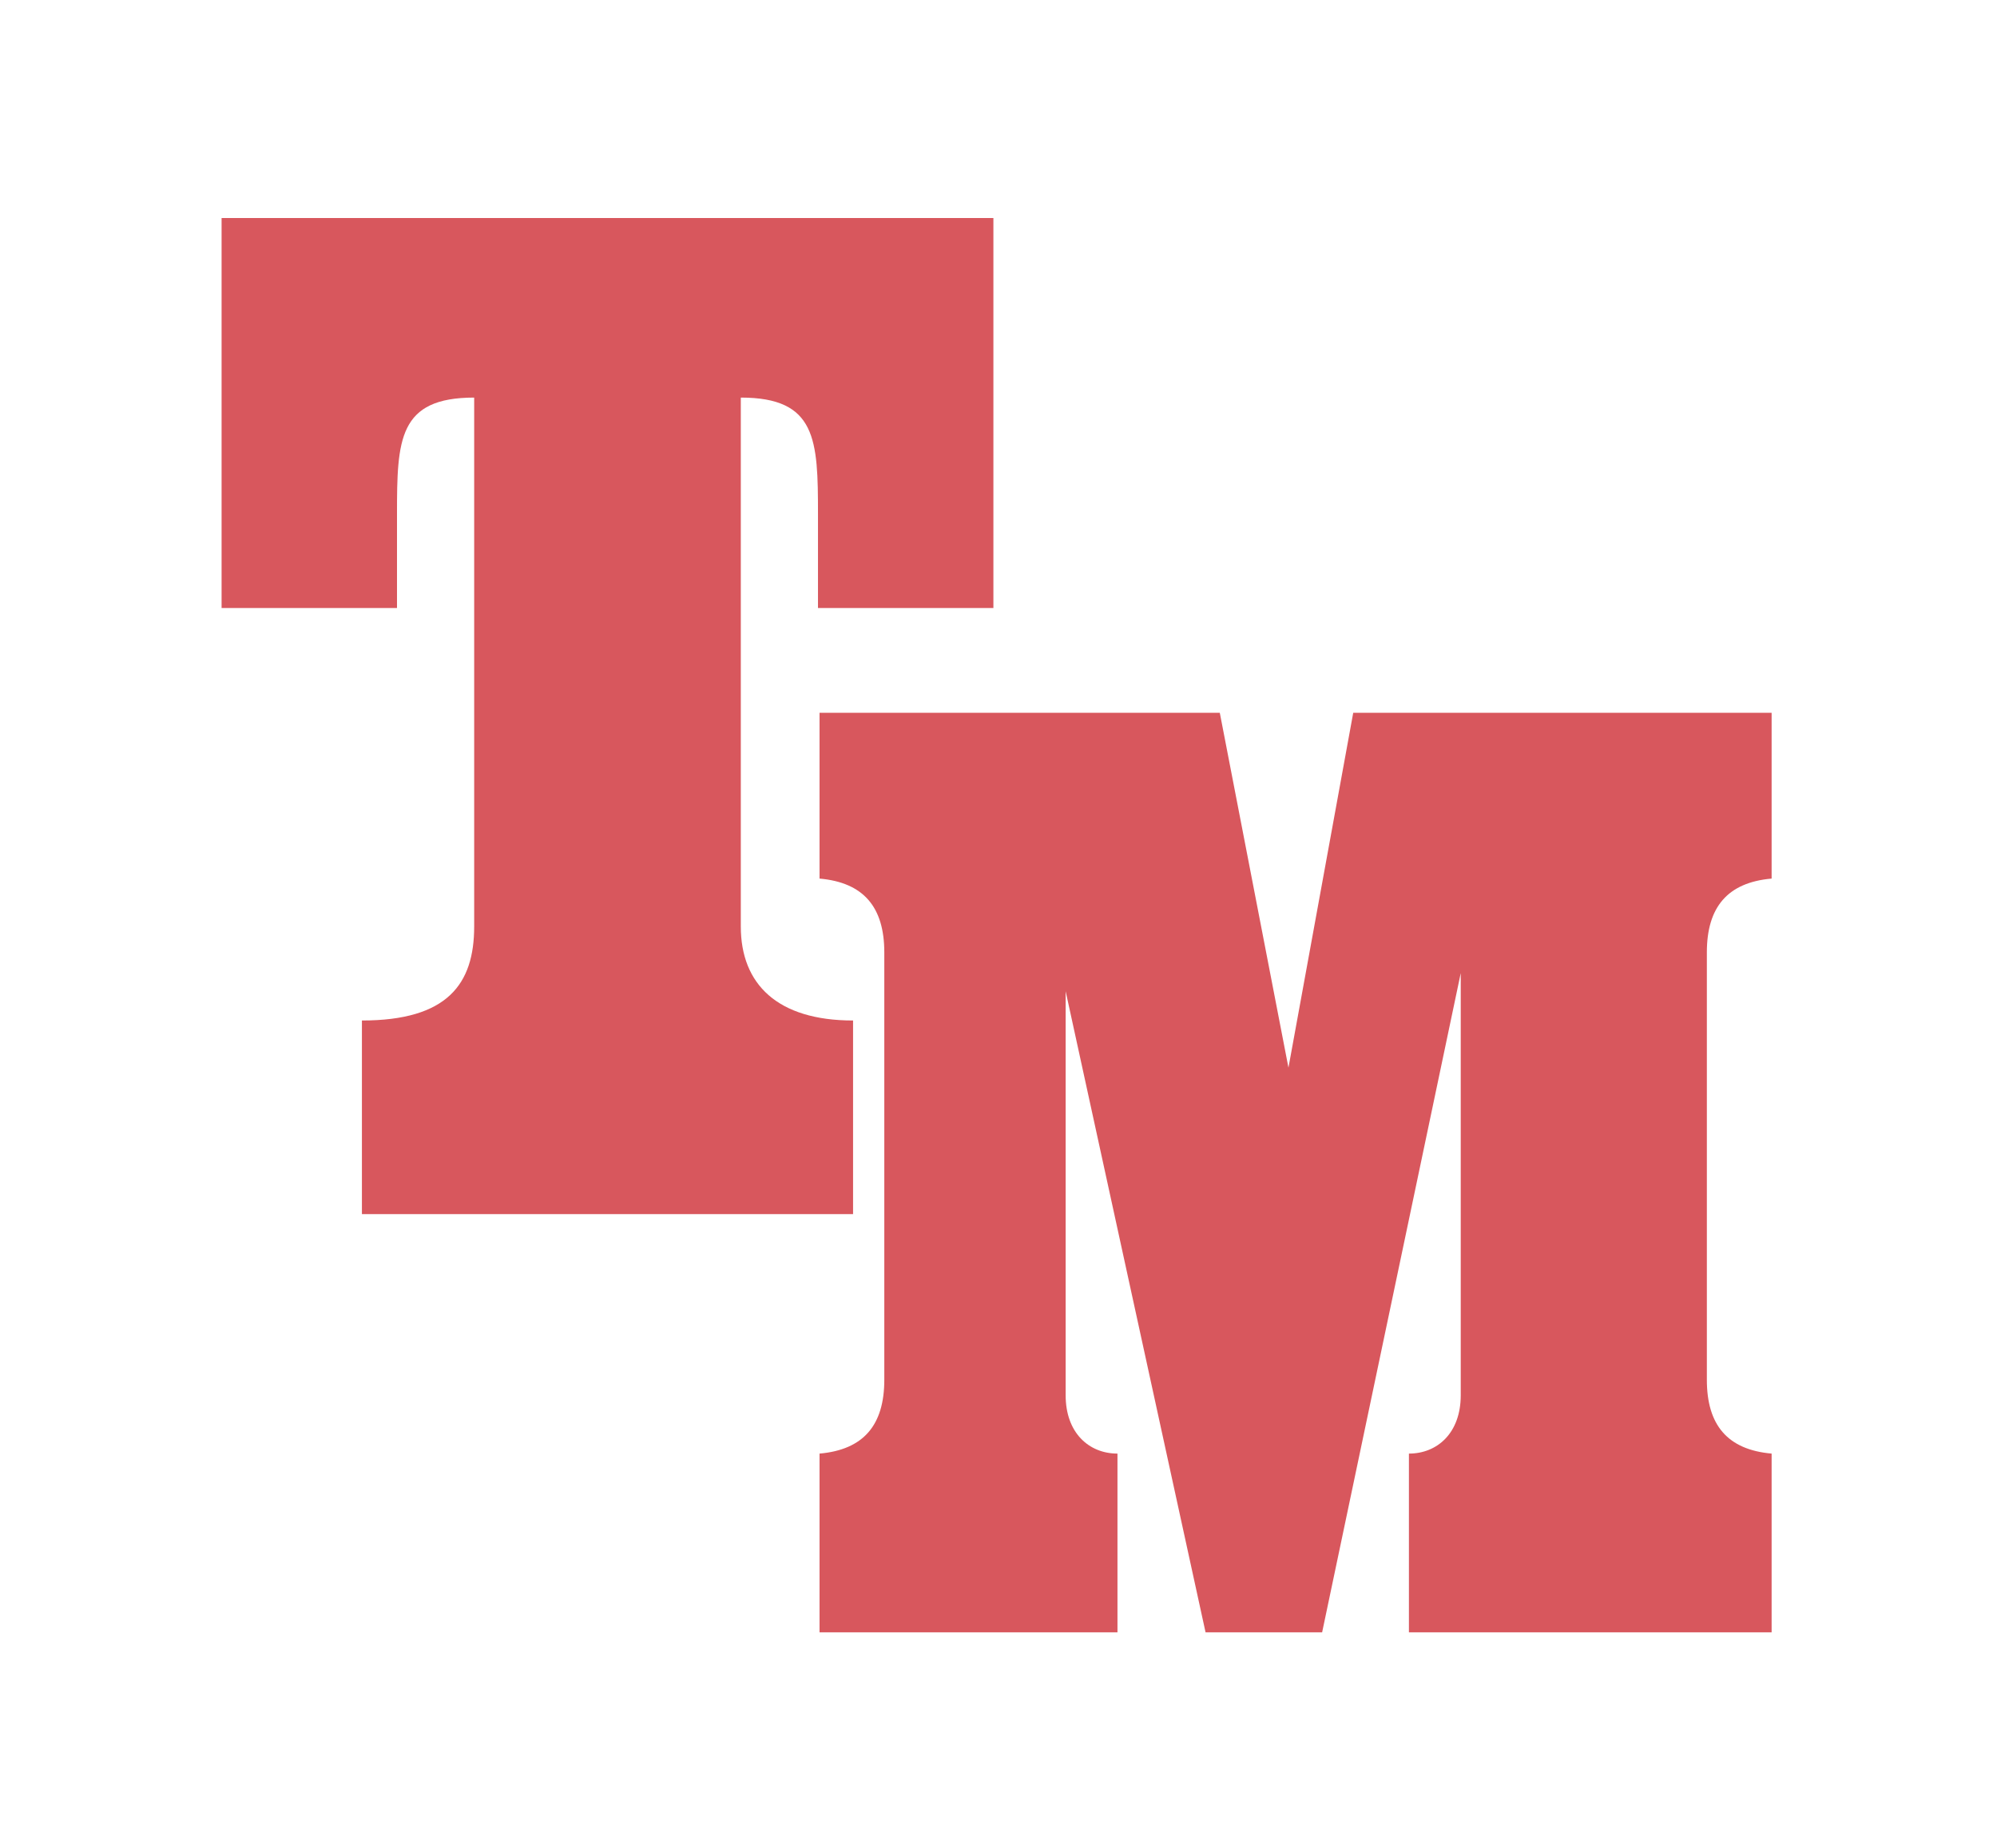 <svg width="148" height="137" viewBox="0 0 148 137" fill="none" xmlns="http://www.w3.org/2000/svg">
<g filter="url(#filter0_d_1091_6995)">
<path d="M26.822 71.648C33.166 71.648 35.142 68.944 35.142 64.68V25.472C29.526 25.472 29.422 28.592 29.422 34.104V41.072H16.422V12.16H73.622V41.072H60.622V34.104C60.622 28.592 60.518 25.472 54.902 25.472V64.68C54.902 68.944 57.606 71.648 63.222 71.648V86H26.822V71.648Z" fill="#D8575D"/>
<path d="M60.737 103.752C64.001 103.464 65.537 101.64 65.537 98.28V66.6C65.537 63.24 64.001 61.416 60.737 61.128V48.84H90.401L95.489 75.144L100.289 48.84H131.297V61.128C128.033 61.416 126.497 63.24 126.497 66.6V98.28C126.497 101.64 128.033 103.464 131.297 103.752V117H104.417V103.752C106.529 103.752 108.257 102.216 108.257 99.432V68.136L97.985 117H89.345L78.977 69.48V99.432C78.977 102.216 80.705 103.752 82.817 103.752V117H60.737V103.752Z" fill="#D8575D"/>
</g>
<defs>
<filter id="filter0_d_1091_6995" x="0.422" y="0.16" width="146.875" height="136.84" filterUnits="userSpaceOnUse" color-interpolation-filters="sRGB">
<feFlood flood-opacity="0" result="BackgroundImageFix"/>
<feColorMatrix in="SourceAlpha" type="matrix" values="0 0 0 0 0 0 0 0 0 0 0 0 0 0 0 0 0 0 127 0" result="hardAlpha"/>
<feOffset dy="4"/>
<feGaussianBlur stdDeviation="8"/>
<feComposite in2="hardAlpha" operator="out"/>
<feColorMatrix type="matrix" values="0 0 0 0 0 0 0 0 0 0 0 0 0 0 0 0 0 0 0.25 0"/>
<feBlend mode="normal" in2="BackgroundImageFix" result="effect1_dropShadow_1091_6995"/>
<feBlend mode="normal" in="SourceGraphic" in2="effect1_dropShadow_1091_6995" result="shape"/>
</filter>
</defs>
</svg>
